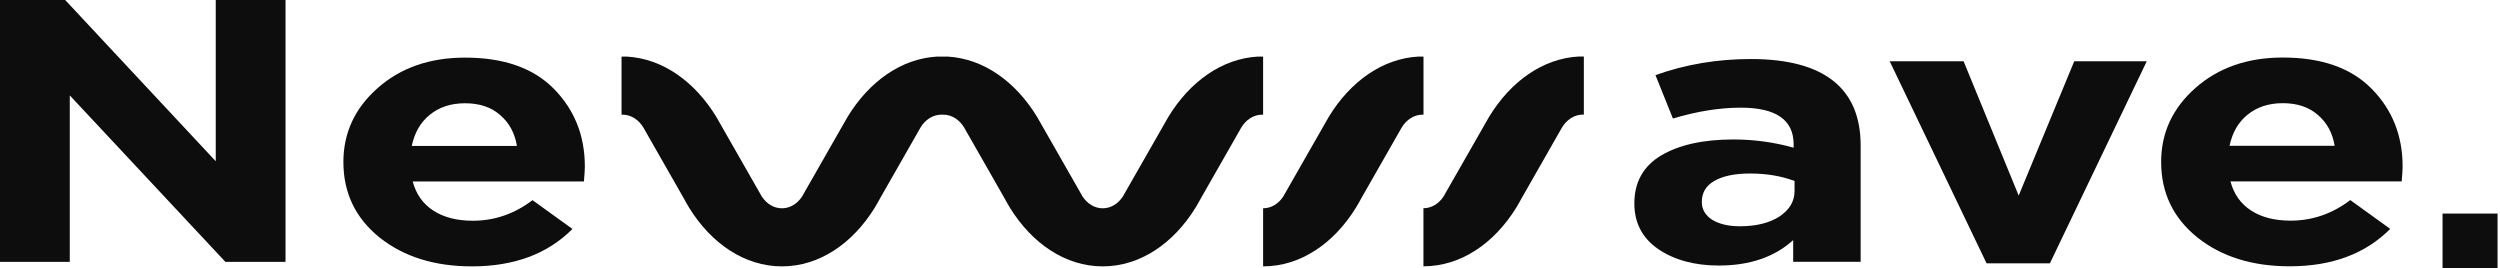 <svg width="177" height="19" viewBox="0 0 177 19" fill="none" xmlns="http://www.w3.org/2000/svg">
<path fill-rule="evenodd" clip-rule="evenodd" d="M96.002 14.701C96.146 14.467 96.284 14.226 96.415 13.976C96.277 14.218 96.139 14.46 96.002 14.701Z" fill="#0D0D0D"/>
<path d="M89.428 18.859V14.746L89.434 14.746C90.009 14.746 90.521 14.421 90.855 13.912C90.907 13.833 90.955 13.749 90.997 13.662C92.071 11.778 93.136 9.912 94.081 8.266C95.599 5.779 97.862 4.152 100.41 4.006H100.784V8.121L100.773 8.12L100.767 8.12C100.753 8.119 100.738 8.118 100.724 8.118C100.111 8.118 99.568 8.479 99.238 9.033L99.235 9.038C99.223 9.057 99.212 9.077 99.2 9.098C98.326 10.623 97.371 12.297 96.415 13.976C96.277 14.218 96.139 14.46 96.002 14.701C94.433 17.242 92.071 18.859 89.428 18.859Z" fill="#0D0D0D"/>
<path fill-rule="evenodd" clip-rule="evenodd" d="M107.354 14.696C107.498 14.462 107.636 14.22 107.767 13.971C107.629 14.213 107.491 14.454 107.354 14.696Z" fill="#0D0D0D"/>
<path d="M100.78 18.854V14.741L100.786 14.741C101.361 14.741 101.873 14.415 102.207 13.906C102.259 13.827 102.307 13.744 102.349 13.657C103.423 11.772 104.488 9.907 105.433 8.261C106.951 5.774 109.214 4.146 111.762 4.001H112.136V8.115L112.125 8.115L112.119 8.114C112.105 8.114 112.09 8.113 112.076 8.113C111.462 8.113 110.92 8.474 110.59 9.027L110.587 9.032C110.575 9.052 110.563 9.072 110.552 9.092C109.678 10.618 108.723 12.291 107.767 13.971C107.629 14.213 107.491 14.454 107.354 14.696C105.785 17.237 103.423 18.854 100.78 18.854Z" fill="#0D0D0D"/>
<path fill-rule="evenodd" clip-rule="evenodd" d="M84.646 14.701C84.79 14.467 84.928 14.226 85.059 13.976C84.921 14.218 84.784 14.46 84.646 14.701Z" fill="#0D0D0D"/>
<path fill-rule="evenodd" clip-rule="evenodd" d="M48.787 14.701C48.643 14.467 48.505 14.226 48.375 13.976C48.512 14.218 48.65 14.46 48.787 14.701Z" fill="#0D0D0D"/>
<path fill-rule="evenodd" clip-rule="evenodd" d="M61.935 14.701C62.079 14.467 62.217 14.226 62.347 13.976C62.21 14.218 62.072 14.46 61.935 14.701Z" fill="#0D0D0D"/>
<path fill-rule="evenodd" clip-rule="evenodd" d="M71.499 14.701C71.354 14.467 71.217 14.226 71.086 13.976C71.224 14.218 71.361 14.46 71.499 14.701Z" fill="#0D0D0D"/>
<path d="M0 18.541V0H4.615L15.275 11.416V0H20.215V18.541H15.958L4.94 6.754V18.541H0Z" fill="#0D0D0D"/>
<path d="M33.412 18.859C30.768 18.859 28.591 18.179 26.879 16.82C25.168 15.442 24.312 13.659 24.312 11.469C24.312 9.403 25.124 7.655 26.749 6.225C28.374 4.794 30.433 4.079 32.924 4.079C35.676 4.079 37.778 4.821 39.23 6.304C40.681 7.787 41.407 9.615 41.407 11.787C41.407 11.999 41.385 12.352 41.342 12.846H29.219C29.458 13.747 29.945 14.436 30.682 14.912C31.419 15.389 32.35 15.628 33.477 15.628C35.015 15.628 36.424 15.142 37.702 14.171L40.529 16.21C38.774 17.976 36.402 18.859 33.412 18.859ZM29.154 10.33H36.597C36.445 9.412 36.044 8.679 35.394 8.132C34.766 7.584 33.943 7.311 32.924 7.311C31.928 7.311 31.093 7.584 30.422 8.132C29.772 8.661 29.349 9.394 29.154 10.33Z" fill="#0D0D0D"/>
<path d="M121.692 18.8C119.98 18.8 118.55 18.412 117.402 17.635C116.275 16.858 115.712 15.781 115.712 14.404C115.712 12.903 116.34 11.773 117.597 11.013C118.875 10.254 120.587 9.874 122.732 9.874C124.183 9.874 125.603 10.068 126.989 10.457V10.219C126.989 8.488 125.743 7.623 123.252 7.623C121.757 7.623 120.153 7.879 118.442 8.391L117.207 5.318C119.33 4.559 121.583 4.179 123.967 4.179C126.588 4.179 128.549 4.709 129.849 5.769C131.106 6.793 131.734 8.303 131.734 10.298V18.536H126.957V16.999C125.635 18.2 123.88 18.8 121.692 18.8ZM123.187 16.019C124.335 16.019 125.267 15.79 125.982 15.331C126.697 14.854 127.054 14.254 127.054 13.53V12.814C126.123 12.461 125.072 12.285 123.902 12.285C122.818 12.285 121.973 12.461 121.367 12.814C120.782 13.15 120.489 13.644 120.489 14.298C120.489 14.827 120.738 15.251 121.237 15.569C121.735 15.869 122.385 16.019 123.187 16.019Z" fill="#0D0D0D"/>
<path d="M140.648 18.642L133.791 4.338H139.023L142.923 13.847L146.856 4.338H151.991L145.133 18.642H140.648Z" fill="#0D0D0D"/>
<path d="M162.109 18.854C159.466 18.854 157.288 18.174 155.577 16.814C153.865 15.437 153.009 13.653 153.009 11.463C153.009 9.397 153.822 7.649 155.447 6.219C157.072 4.789 159.13 4.073 161.622 4.073C164.374 4.073 166.475 4.815 167.927 6.298C169.379 7.782 170.105 9.609 170.105 11.781C170.105 11.993 170.083 12.346 170.04 12.841H157.917C158.155 13.741 158.643 14.43 159.379 14.907C160.116 15.384 161.048 15.622 162.174 15.622C163.713 15.622 165.121 15.136 166.399 14.165L169.227 16.205C167.472 17.971 165.099 18.854 162.109 18.854ZM157.852 10.325H165.294C165.143 9.406 164.742 8.673 164.092 8.126C163.464 7.579 162.64 7.305 161.622 7.305C160.625 7.305 159.791 7.579 159.119 8.126C158.469 8.656 158.047 9.389 157.852 10.325Z" fill="#0D0D0D"/>
<path d="M84.646 14.701L85.059 13.976C86.015 12.297 86.971 10.623 87.844 9.098C87.856 9.077 87.867 9.057 87.879 9.038L87.882 9.033C88.212 8.479 88.755 8.118 89.368 8.118C89.382 8.118 89.397 8.119 89.411 8.12L89.417 8.12L89.428 8.121V4.006H89.054C86.507 4.152 84.243 5.779 82.725 8.266C81.781 9.912 80.715 11.778 79.641 13.662C79.599 13.749 79.551 13.833 79.499 13.912C79.165 14.421 78.653 14.746 78.078 14.746L78.072 14.746L78.067 14.746C77.492 14.746 76.98 14.421 76.645 13.912C76.594 13.833 76.546 13.749 76.503 13.662C75.43 11.778 74.364 9.912 73.42 8.266C71.902 5.779 69.638 4.152 67.091 4.006H66.343C63.795 4.152 61.532 5.779 60.013 8.266C59.069 9.912 58.004 11.778 56.93 13.662C56.887 13.749 56.84 13.833 56.788 13.912C56.454 14.421 55.941 14.746 55.367 14.746L55.361 14.746L55.355 14.746C54.781 14.746 54.268 14.421 53.934 13.912C53.882 13.833 53.835 13.749 53.792 13.662C52.718 11.778 51.653 9.912 50.709 8.266C49.19 5.779 46.927 4.152 44.379 4.006H44.005V8.121L44.016 8.12L44.022 8.12C44.037 8.119 44.051 8.118 44.065 8.118C44.679 8.118 45.221 8.479 45.552 9.033L45.555 9.038C45.566 9.057 45.578 9.077 45.589 9.098C46.463 10.623 47.418 12.297 48.375 13.976L48.787 14.701C50.356 17.242 52.718 18.859 55.361 18.859C58.003 18.859 60.366 17.242 61.935 14.701L62.347 13.976C63.304 12.297 64.259 10.623 65.133 9.098L65.167 9.038L65.17 9.033C65.501 8.479 66.043 8.118 66.656 8.118C66.671 8.118 66.685 8.119 66.7 8.12L66.706 8.12L66.717 8.121L66.728 8.12L66.734 8.12C66.748 8.119 66.762 8.118 66.777 8.118C67.39 8.118 67.933 8.479 68.263 9.033L68.266 9.038C68.278 9.057 68.289 9.077 68.3 9.098C69.174 10.623 70.129 12.297 71.086 13.976L71.499 14.701C73.067 17.242 75.43 18.859 78.072 18.859C80.715 18.859 83.077 17.242 84.646 14.701Z" fill="#0D0D0D"/>
<path d="M172.932 15.12H176.827V18.995H172.932V15.12Z" fill="#0D0D0D"/>
</svg>
